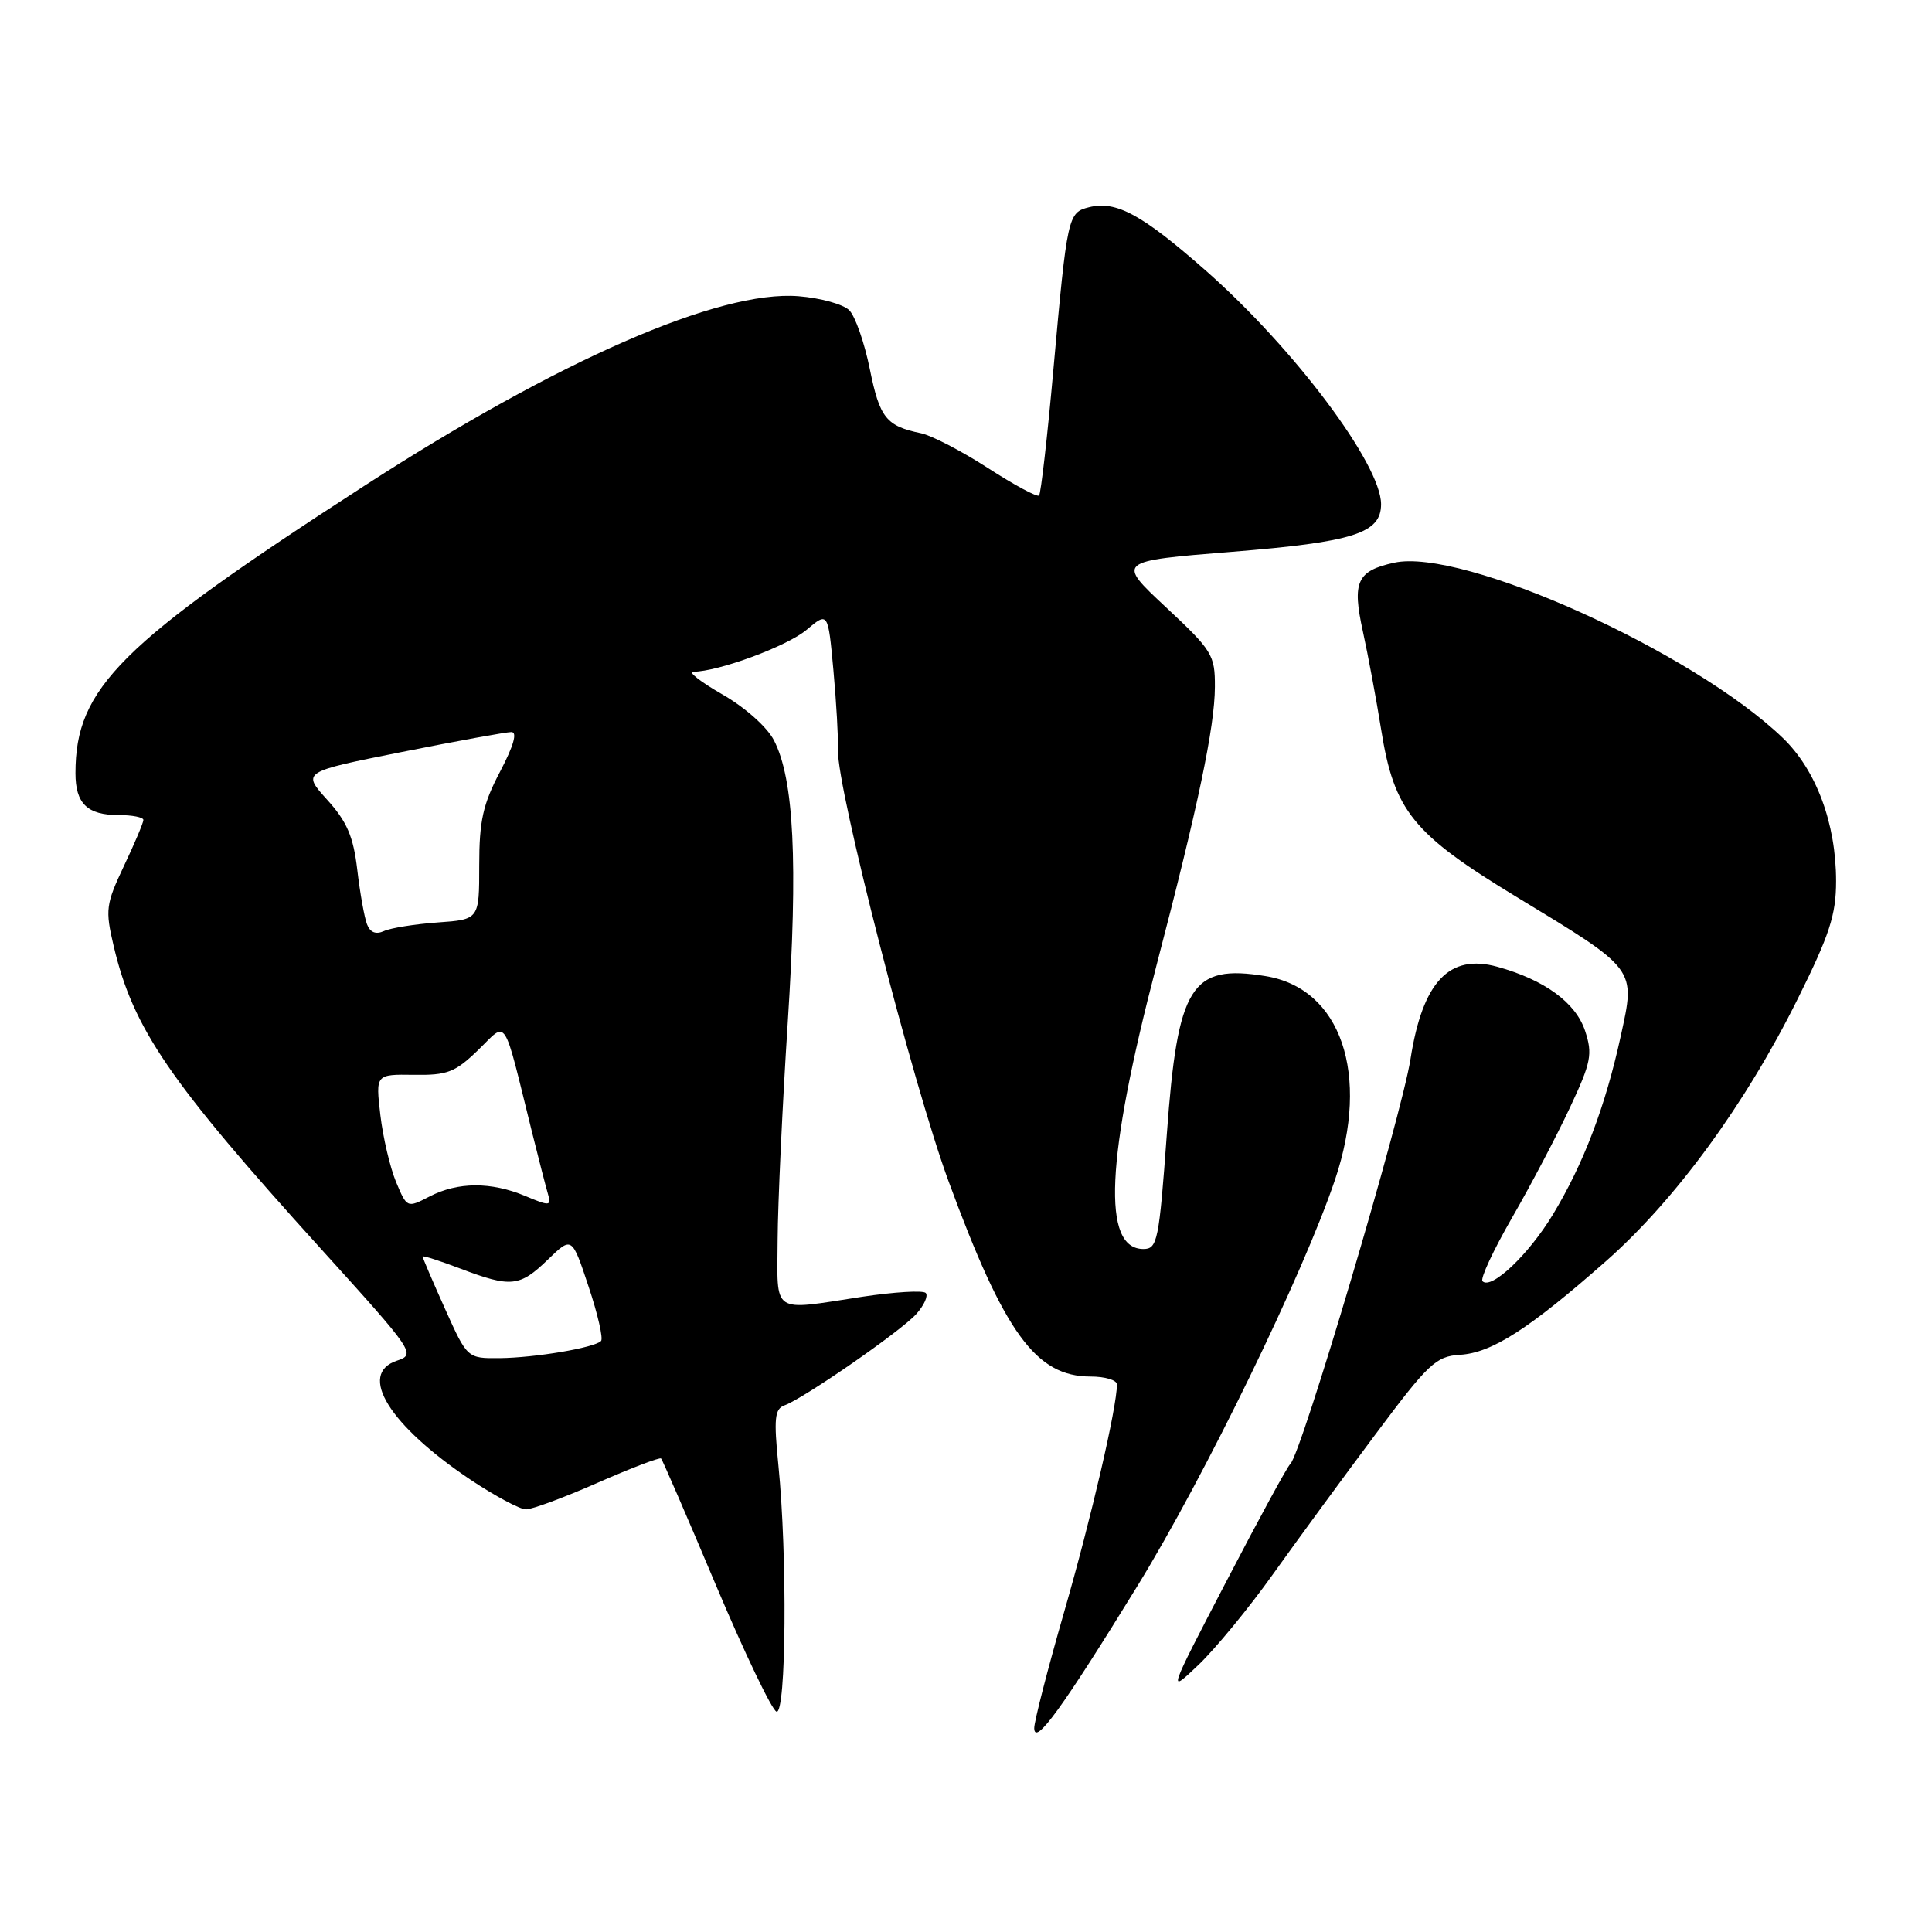 <?xml version="1.0" encoding="UTF-8" standalone="no"?>
<!DOCTYPE svg PUBLIC "-//W3C//DTD SVG 1.1//EN" "http://www.w3.org/Graphics/SVG/1.1/DTD/svg11.dtd" >
<svg xmlns="http://www.w3.org/2000/svg" xmlns:xlink="http://www.w3.org/1999/xlink" version="1.1" viewBox="0 0 256 256">
 <g >
 <path fill="currentColor"
d=" M 150.75 210.09 C 159.66 195.59 172.72 168.73 176.91 156.28 C 181.59 142.35 177.70 130.96 167.70 129.34 C 157.81 127.73 156.04 130.57 154.61 150.30 C 153.58 164.43 153.36 165.50 151.51 165.50 C 145.99 165.50 146.53 153.63 153.22 128.00 C 158.77 106.78 160.96 96.31 160.98 91.02 C 161.00 86.78 160.64 86.20 154.47 80.44 C 147.95 74.35 147.95 74.35 163.22 73.12 C 179.37 71.82 183.00 70.66 183.00 66.81 C 183.00 61.53 171.48 46.18 159.80 35.88 C 151.31 28.41 147.91 26.56 144.30 27.46 C 141.51 28.16 141.41 28.59 139.59 48.85 C 138.79 57.85 137.92 65.41 137.68 65.66 C 137.43 65.90 134.39 64.27 130.91 62.02 C 127.43 59.77 123.44 57.70 122.04 57.41 C 117.42 56.45 116.57 55.38 115.26 48.93 C 114.55 45.41 113.32 41.89 112.53 41.11 C 111.75 40.32 108.72 39.48 105.80 39.25 C 95.30 38.42 74.02 47.72 48.21 64.42 C 15.85 85.34 10.00 91.17 10.00 102.45 C 10.00 106.48 11.57 108.00 15.70 108.00 C 17.52 108.00 19.00 108.29 19.00 108.65 C 19.00 109.01 17.84 111.76 16.42 114.75 C 14.02 119.83 13.93 120.55 15.06 125.35 C 17.64 136.30 22.41 143.27 42.52 165.47 C 54.92 179.16 55.12 179.46 52.59 180.30 C 47.35 182.05 51.58 188.86 62.36 196.08 C 65.59 198.23 68.89 200.00 69.70 200.00 C 70.51 200.00 74.80 198.41 79.22 196.46 C 83.64 194.52 87.41 193.08 87.60 193.26 C 87.78 193.45 91.05 200.98 94.85 210.01 C 98.66 219.04 102.28 226.59 102.89 226.80 C 104.18 227.23 104.34 206.13 103.14 194.14 C 102.52 187.96 102.65 186.69 103.95 186.22 C 106.56 185.26 119.38 176.38 121.41 174.12 C 122.46 172.95 123.02 171.69 122.66 171.32 C 122.29 170.96 118.50 171.19 114.24 171.83 C 102.08 173.69 102.99 174.30 103.04 164.25 C 103.07 159.44 103.67 146.49 104.38 135.48 C 105.75 114.20 105.21 103.24 102.55 98.09 C 101.64 96.33 98.73 93.74 95.73 92.02 C 92.85 90.37 91.11 89.01 91.85 89.01 C 95.20 88.99 104.29 85.63 106.87 83.46 C 109.72 81.06 109.72 81.06 110.43 88.78 C 110.82 93.03 111.09 97.82 111.04 99.44 C 110.87 104.34 120.97 143.69 125.68 156.50 C 133.10 176.68 137.26 182.40 144.51 182.40 C 146.43 182.40 148.00 182.87 148.00 183.45 C 148.00 186.46 144.60 201.12 141.03 213.50 C 138.81 221.20 137.02 228.17 137.04 229.00 C 137.09 231.39 140.78 226.31 150.75 210.09 Z  M 168.67 208.60 C 171.85 204.14 177.94 195.83 182.21 190.12 C 189.28 180.65 190.27 179.72 193.45 179.52 C 197.67 179.27 202.60 176.10 212.79 167.12 C 222.00 159.00 231.27 146.33 238.22 132.33 C 242.42 123.89 243.29 121.23 243.29 116.76 C 243.29 109.11 240.66 102.04 236.23 97.78 C 224.31 86.33 193.81 72.57 184.74 74.56 C 179.80 75.64 179.14 77.09 180.59 83.67 C 181.29 86.88 182.38 92.73 183.01 96.67 C 184.73 107.46 187.18 110.49 200.97 118.86 C 216.94 128.55 216.73 128.27 214.76 137.27 C 212.72 146.62 209.83 154.21 205.76 160.94 C 202.55 166.25 197.60 170.94 196.44 169.77 C 196.11 169.44 197.88 165.65 200.36 161.34 C 202.85 157.03 206.29 150.47 208.02 146.77 C 210.84 140.75 211.05 139.68 210.03 136.59 C 208.79 132.85 204.66 129.83 198.40 128.10 C 192.03 126.34 188.50 130.09 186.90 140.32 C 185.71 147.93 172.36 192.90 170.96 194.00 C 170.61 194.28 166.81 201.25 162.52 209.50 C 154.71 224.50 154.71 224.50 158.81 220.60 C 161.06 218.45 165.50 213.05 168.67 208.60 Z  M 58.96 173.41 C 57.33 169.78 56.00 166.67 56.00 166.50 C 56.00 166.33 58.25 167.05 61.01 168.10 C 67.71 170.64 68.86 170.52 72.59 166.91 C 75.78 163.82 75.78 163.82 77.99 170.48 C 79.21 174.13 79.95 177.38 79.64 177.69 C 78.75 178.59 70.90 179.91 66.21 179.96 C 61.92 180.00 61.92 180.00 58.96 173.41 Z  M 52.48 156.62 C 51.69 154.71 50.75 150.72 50.40 147.75 C 49.77 142.35 49.77 142.35 54.83 142.42 C 59.27 142.49 60.31 142.09 63.37 139.12 C 67.30 135.31 66.57 134.19 70.49 150.00 C 71.38 153.57 72.33 157.28 72.61 158.22 C 73.08 159.82 72.85 159.84 69.59 158.47 C 65.06 156.58 60.67 156.60 56.92 158.54 C 53.94 160.08 53.93 160.07 52.48 156.62 Z  M 48.63 122.47 C 48.28 121.57 47.70 118.32 47.34 115.24 C 46.82 110.84 45.98 108.87 43.35 105.97 C 40.02 102.28 40.02 102.28 53.26 99.64 C 60.54 98.19 67.07 97.00 67.76 97.00 C 68.58 97.00 68.06 98.82 66.26 102.25 C 63.99 106.56 63.50 108.78 63.50 114.67 C 63.50 121.84 63.50 121.84 58.00 122.23 C 54.98 122.45 51.77 122.96 50.88 123.37 C 49.80 123.86 49.05 123.56 48.63 122.47 Z "/>
</g>
</svg>